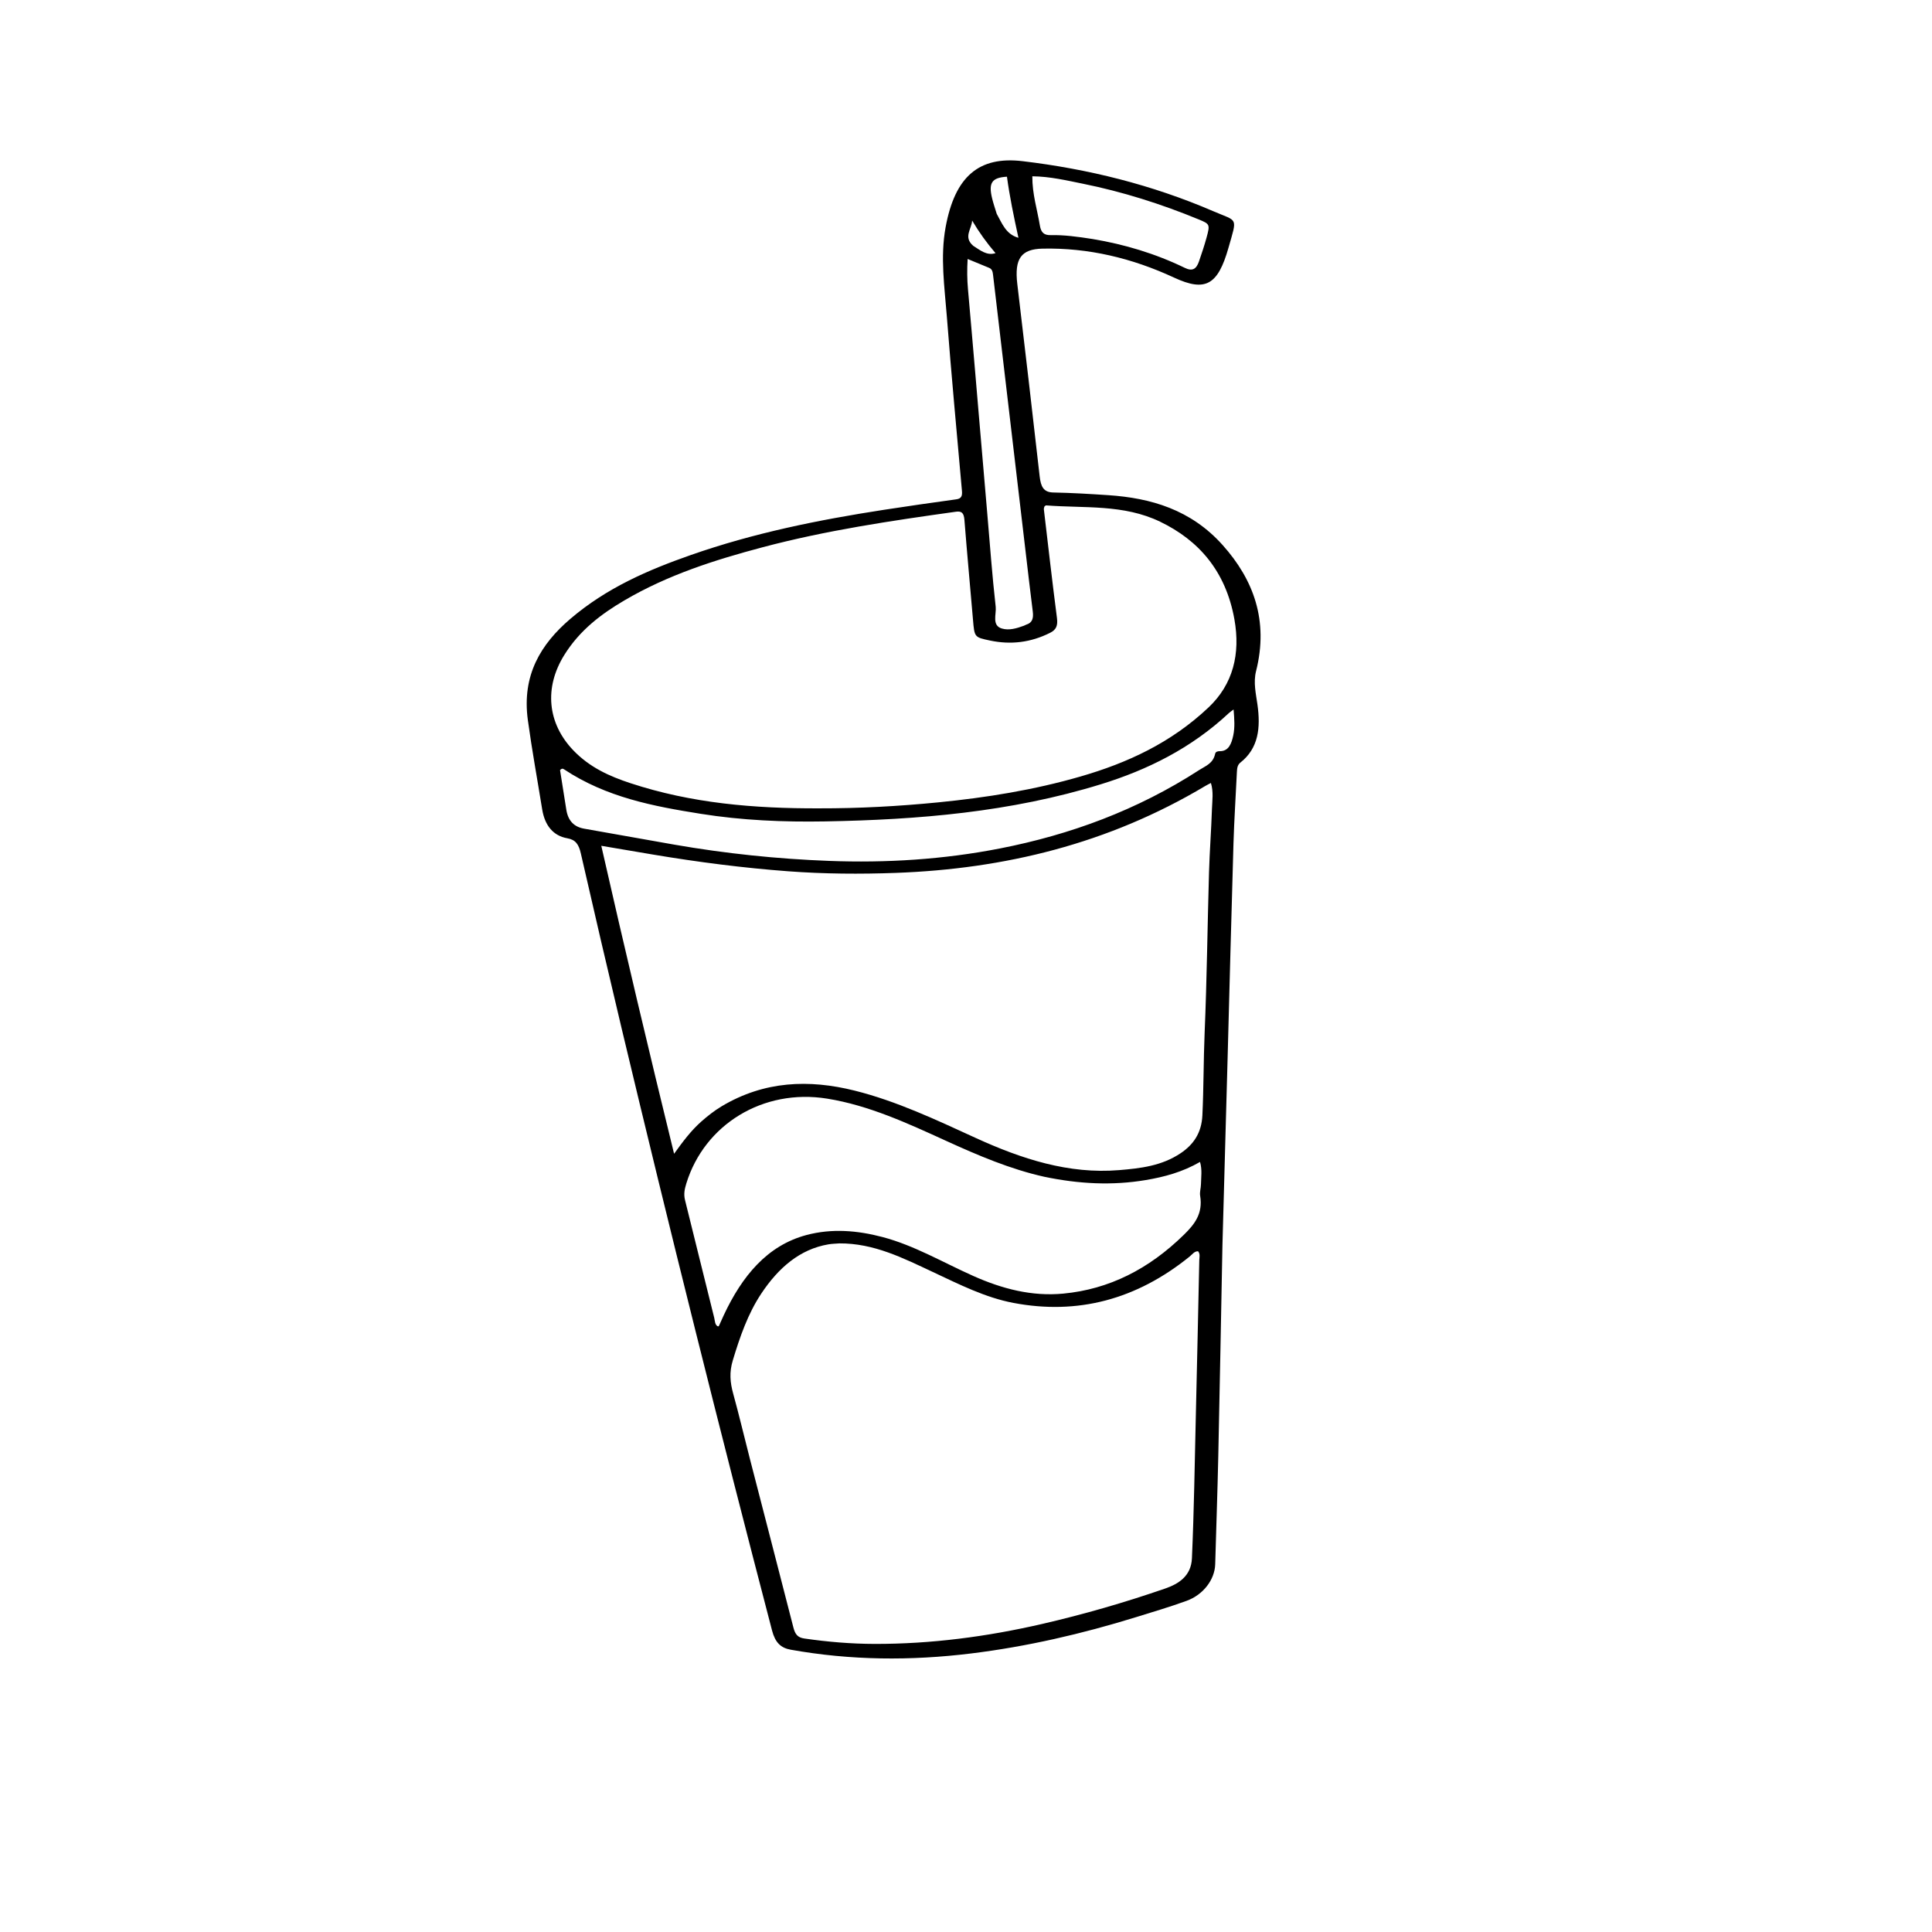 <?xml version="1.0" encoding="UTF-8" standalone="no"?>
<!-- Created with Inkscape (http://www.inkscape.org/) -->

<svg
   viewBox="0 0 1024 1024"
     preserveAspectRatio="xMidYMid meet"
   version="1.1"
   id="svg1"
   inkscape:version="1.4.2 (f4327f4, 2025-05-13)"
   sodipodi:docname="vaso_plastico.svg"
   xmlns:inkscape="http://www.inkscape.org/namespaces/inkscape"
   xmlns:sodipodi="http://sodipodi.sourceforge.net/DTD/sodipodi-0.dtd"
   xmlns="http://www.w3.org/2000/svg"
   xmlns:svg="http://www.w3.org/2000/svg">
  <sodipodi:namedview
     id="namedview1"
     pagecolor="#ffffff"
     bordercolor="#000000"
     borderopacity="0.25"
     inkscape:showpageshadow="2"
     inkscape:pageopacity="0.0"
     inkscape:pagecheckerboard="0"
     inkscape:deskcolor="#d1d1d1"
     inkscape:document-units="mm"
     inkscape:zoom="0.17438447"
     inkscape:cx="1585.577"
     inkscape:cy="1878.0342"
     inkscape:window-width="1920"
     inkscape:window-height="1001"
     inkscape:window-x="-9"
     inkscape:window-y="-9"
     inkscape:window-maximized="1"
     inkscape:current-layer="layer1" />
  <defs
     id="defs1" />
  <g
     inkscape:label="Layer 1"
     inkscape:groupmode="layer"
     id="layer1">
    <path
       fill="#000000"
       opacity="1"
       stroke="none"
       d="m 647.918,659.918 c -0.728,37.722 -1.398,74.898 -2.208,112.07 -0.415,19.044 -1.095,38.079 -1.629,57.119 -0.225,8.036 -6.226,16.132 -15.201,19.386 -8.84,3.205 -17.827,5.869 -26.78,8.637 -28.749,8.887 -57.867,15.616 -87.445,19.247 -31.902,3.916 -63.787,3.698 -95.575,-2.003 -5.319,-0.954 -8.221,-3.835 -9.881,-10.19 -27.713,-106.1 -54.324,-212.574 -79.798,-319.437 -7.331,-30.755 -14.502,-61.563 -21.544,-92.409 -1.082,-4.74 -2.744,-7.26 -7.149,-8.03 -7.387,-1.291 -11.936,-6.631 -13.348,-15.382 -2.542,-15.764 -5.432,-31.463 -7.59,-47.299 -3.248,-23.84 6.935,-40.278 22.482,-53.577 19.285,-16.497 41.306,-25.955 63.872,-33.864 33.429,-11.716 67.717,-18.611 102.252,-23.954 12.813,-1.983 25.645,-3.801 38.48,-5.577 2.456,-0.34 3.26,-1.505 3.004,-4.384 -2.74,-30.803 -5.613,-61.594 -8.008,-92.435 -1.223,-15.739 -3.563,-31.544 -0.664,-47.391 4.916,-26.863 17.614,-37.785 40.808,-35.017 34.625,4.132 68.468,12.459 101.161,26.565 13.002,5.61 12.672,2.747 7.953,19.36 -5.627,19.81 -12.247,23.477 -28.829,15.784 -22.405,-10.394 -45.534,-15.861 -69.677,-15.353 -11.4,0.24 -15.01,5.298 -13.416,18.748 4.028,33.982 8.029,67.969 11.856,101.982 0.603,5.354 2.028,8.415 7.169,8.518 9.74,0.195 19.48,0.766 29.208,1.419 22.532,1.513 43.79,7.637 60.628,26.477 16.302,18.241 24.455,39.945 17.69,66.775 -1.519,6.024 -0.076,11.945 0.735,17.742 1.721,12.322 0.588,23.148 -9.039,30.738 -1.512,1.192 -1.76,2.914 -1.851,4.871 -0.587,12.678 -1.443,25.345 -1.821,38.031 -1.13,37.898 -2.07,75.804 -3.105,113.707 -0.898,32.862 -1.825,65.722 -2.739,99.13 M 371.631,594.504 c 3.453,-3.039 7.025,-5.857 10.885,-8.16 22.583,-13.467 46.251,-14.348 70.504,-8.284 22.137,5.535 43.044,15.424 64.014,25.025 24.467,11.202 49.411,19.316 76.046,17.108 11.335,-0.94 22.7,-2.204 32.808,-9.049 6.478,-4.387 10.941,-10.411 11.4,-19.962 0.699,-14.553 0.578,-29.121 1.189,-43.681 1.19,-28.356 1.5,-56.761 2.328,-85.14 0.326,-11.193 1.185,-22.364 1.554,-33.556 0.149,-4.48 0.902,-9.107 -0.549,-13.81 -1.224,0.647 -2.106,1.062 -2.949,1.565 -51.498,30.759 -106.646,43.981 -163.993,46.087 -18.997,0.698 -38.02,0.572 -57.038,-0.846 -23.922,-1.783 -47.703,-4.848 -71.415,-8.813 -8.948,-1.496 -17.892,-3.031 -27.718,-4.697 12.46,54.867 25.193,108.609 38.582,163.234 4.777,-6.631 8.855,-12.1 14.352,-17.02 m 73.201,64.524 c -1.909,0.159 -3.836,0.177 -5.725,0.498 -15.146,2.571 -26.481,12.381 -35.612,26.103 -7.052,10.599 -11.301,22.81 -15.104,35.424 -1.91,6.335 -1.427,11.661 0.221,17.632 3.138,11.365 5.845,22.891 8.793,34.328 7.691,29.844 15.445,59.666 23.092,89.526 0.914,3.571 2.202,5.382 5.782,5.901 12.386,1.797 24.825,2.843 37.259,2.87 29.936,0.065 59.568,-3.827 88.943,-10.61 21.95,-5.068 43.642,-11.33 65.084,-18.744 6.905,-2.387 13.762,-6.477 14.182,-15.994 1.112,-25.176 1.469,-50.399 2.068,-75.606 0.652,-27.448 1.248,-54.898 1.83,-82.348 0.036,-1.589 0.584,-3.354 -0.631,-4.806 -1.983,-0.084 -3.119,1.692 -4.511,2.818 -28.292,22.881 -59.423,30.977 -93.348,24.557 -14.966,-2.832 -28.756,-9.84 -42.691,-16.371 -15.71,-7.363 -31.307,-15.316 -49.633,-15.18 M 434.155,428.436 c 21.09,0.048 42.13,-1.095 63.148,-3.168 25.478,-2.513 50.743,-6.561 75.578,-13.763 24.562,-7.123 47.788,-17.726 67.729,-36.61 12.905,-12.22 16.926,-28.308 13.653,-46.619 -4.606,-25.764 -19.075,-41.957 -39.338,-51.744 -19.459,-9.399 -40.179,-7.066 -60.472,-8.667 -0.257,-0.021 -0.536,0.345 -0.89,0.59 -0.094,0.456 -0.352,1.007 -0.294,1.507 2.266,19.199 4.452,38.413 6.938,57.573 0.533,4.107 -0.418,6.24 -3.57,7.833 -10.289,5.2 -20.9,6.442 -31.881,4.134 -8.317,-1.748 -8.264,-1.735 -9.056,-11.056 -1.497,-17.628 -3.149,-35.24 -4.537,-52.88 -0.294,-3.742 -1.483,-4.769 -4.548,-4.34 -34.386,4.811 -68.736,9.877 -102.557,18.866 -25.113,6.675 -49.925,14.524 -73.074,28.104 -12.21,7.163 -23.66,15.731 -31.883,28.938 -10.812,17.365 -8.944,36.243 4.756,50.549 8.71,9.096 19.244,13.778 30.243,17.403 32.419,10.685 65.615,13.468 100.056,13.35 M 553.551,623.723 c -17.975,-3.997 -35.064,-11.28 -52.042,-19.026 -20.522,-9.364 -40.961,-18.826 -63.07,-22.393 -34.006,-5.487 -65.027,13.718 -74.648,44.882 -0.987,3.198 -1.49,5.757 -0.7,8.926 5.178,20.782 10.26,41.597 15.468,62.369 0.399,1.592 0.265,3.77 2.031,4.586 0.232,-0.173 0.421,-0.234 0.485,-0.373 0.828,-1.807 1.616,-3.639 2.456,-5.438 9.801,-21.015 23.182,-37.14 43.893,-42.659 13.465,-3.588 26.957,-2.468 40.362,1.067 16.799,4.431 32.127,13.508 48.078,20.62 15.369,6.852 31.04,10.934 47.721,9.352 24.284,-2.302 45.341,-13.01 63.897,-31.181 5.608,-5.491 10.192,-11.165 8.62,-20.686 -0.319,-1.931 0.4,-4.068 0.435,-6.115 0.065,-3.79 0.71,-7.654 -0.497,-11.804 -9.325,5.383 -18.927,7.952 -28.761,9.606 -17.72,2.98 -35.345,2.093 -53.727,-1.734 M 357.328,447.663 c 27.186,4.741 54.543,7.584 81.989,8.627 30.376,1.154 60.666,-0.722 90.701,-6.596 37.148,-7.265 72.663,-20.239 105.731,-41.652 3.25,-2.105 7.22,-3.351 8.303,-8.513 0.239,-1.149 1.462,-1.4 2.438,-1.387 4.783,0.063 6.238,-4.085 7.149,-8.281 0.932,-4.293 0.603,-8.77 0.192,-13.815 -1.169,0.879 -1.843,1.294 -2.427,1.839 -20.108,18.782 -43.274,30.174 -67.881,37.78 -47.891,14.805 -96.905,18.826 -146.172,19.698 -22.043,0.39 -44.093,-0.536 -65.976,-4.029 -25.037,-3.997 -49.948,-8.678 -72.409,-23.569 -0.55,-0.365 -1.149,-0.653 -2.128,0.425 1.067,6.735 2.194,13.826 3.314,20.918 0.975,6.179 4.323,9.206 9.486,10.108 15.622,2.73 31.231,5.554 47.692,8.447 M 516.716,195.48 c 0.661,7.784 1.318,15.568 1.983,23.351 1.506,17.604 3.011,35.209 4.528,52.812 1.437,16.675 2.646,33.386 4.513,49.995 0.431,3.839 -2.186,9.833 3.202,11.473 3.862,1.176 7.927,-0.07 11.776,-1.475 0.456,-0.166 0.877,-0.471 1.336,-0.612 3.109,-0.957 3.778,-3.39 3.344,-6.836 -1.369,-10.871 -2.624,-21.761 -3.907,-32.647 -5.719,-48.538 -11.437,-97.076 -17.126,-145.619 -0.207,-1.76 -0.433,-3.286 -2.099,-3.956 -3.714,-1.494 -7.409,-3.052 -11.401,-4.703 -0.341,5.693 -0.286,10.862 0.185,16.064 1.247,13.704 2.372,27.423 3.666,42.153 m 62.398,-68.796 c 16.81,2.817 33.177,7.669 48.863,15.286 3.958,1.922 6.075,0.743 7.508,-3.409 1.433,-4.151 2.833,-8.33 4.003,-12.589 1.926,-7.013 1.762,-7.241 -4.061,-9.643 -20.046,-8.268 -40.514,-14.719 -61.456,-18.952 -8.723,-1.763 -17.456,-3.845 -26.812,-3.944 -0.076,9.367 2.61,17.624 4.003,26.134 0.618,3.774 2.331,5.122 5.654,5.052 7.185,-0.152 14.33,0.823 22.297,2.065 m -50.82,-13.335 c 2.777,4.889 4.74,10.795 11.499,12.682 -2.503,-11.473 -4.671,-21.864 -6.086,-32.38 -8.037,0.476 -9.88,3.256 -7.852,11.532 0.613,2.5 1.428,4.933 2.439,8.166 m -12.461,16.932 c 3.656,2.29 7.137,5.373 11.818,3.891 -4.662,-5.447 -8.699,-11.037 -12.392,-17.286 -0.228,4.514 -4.823,8.731 0.574,13.395 z"
       id="path1"
       style="stroke-width:1.037" />
  </g>
</svg>

